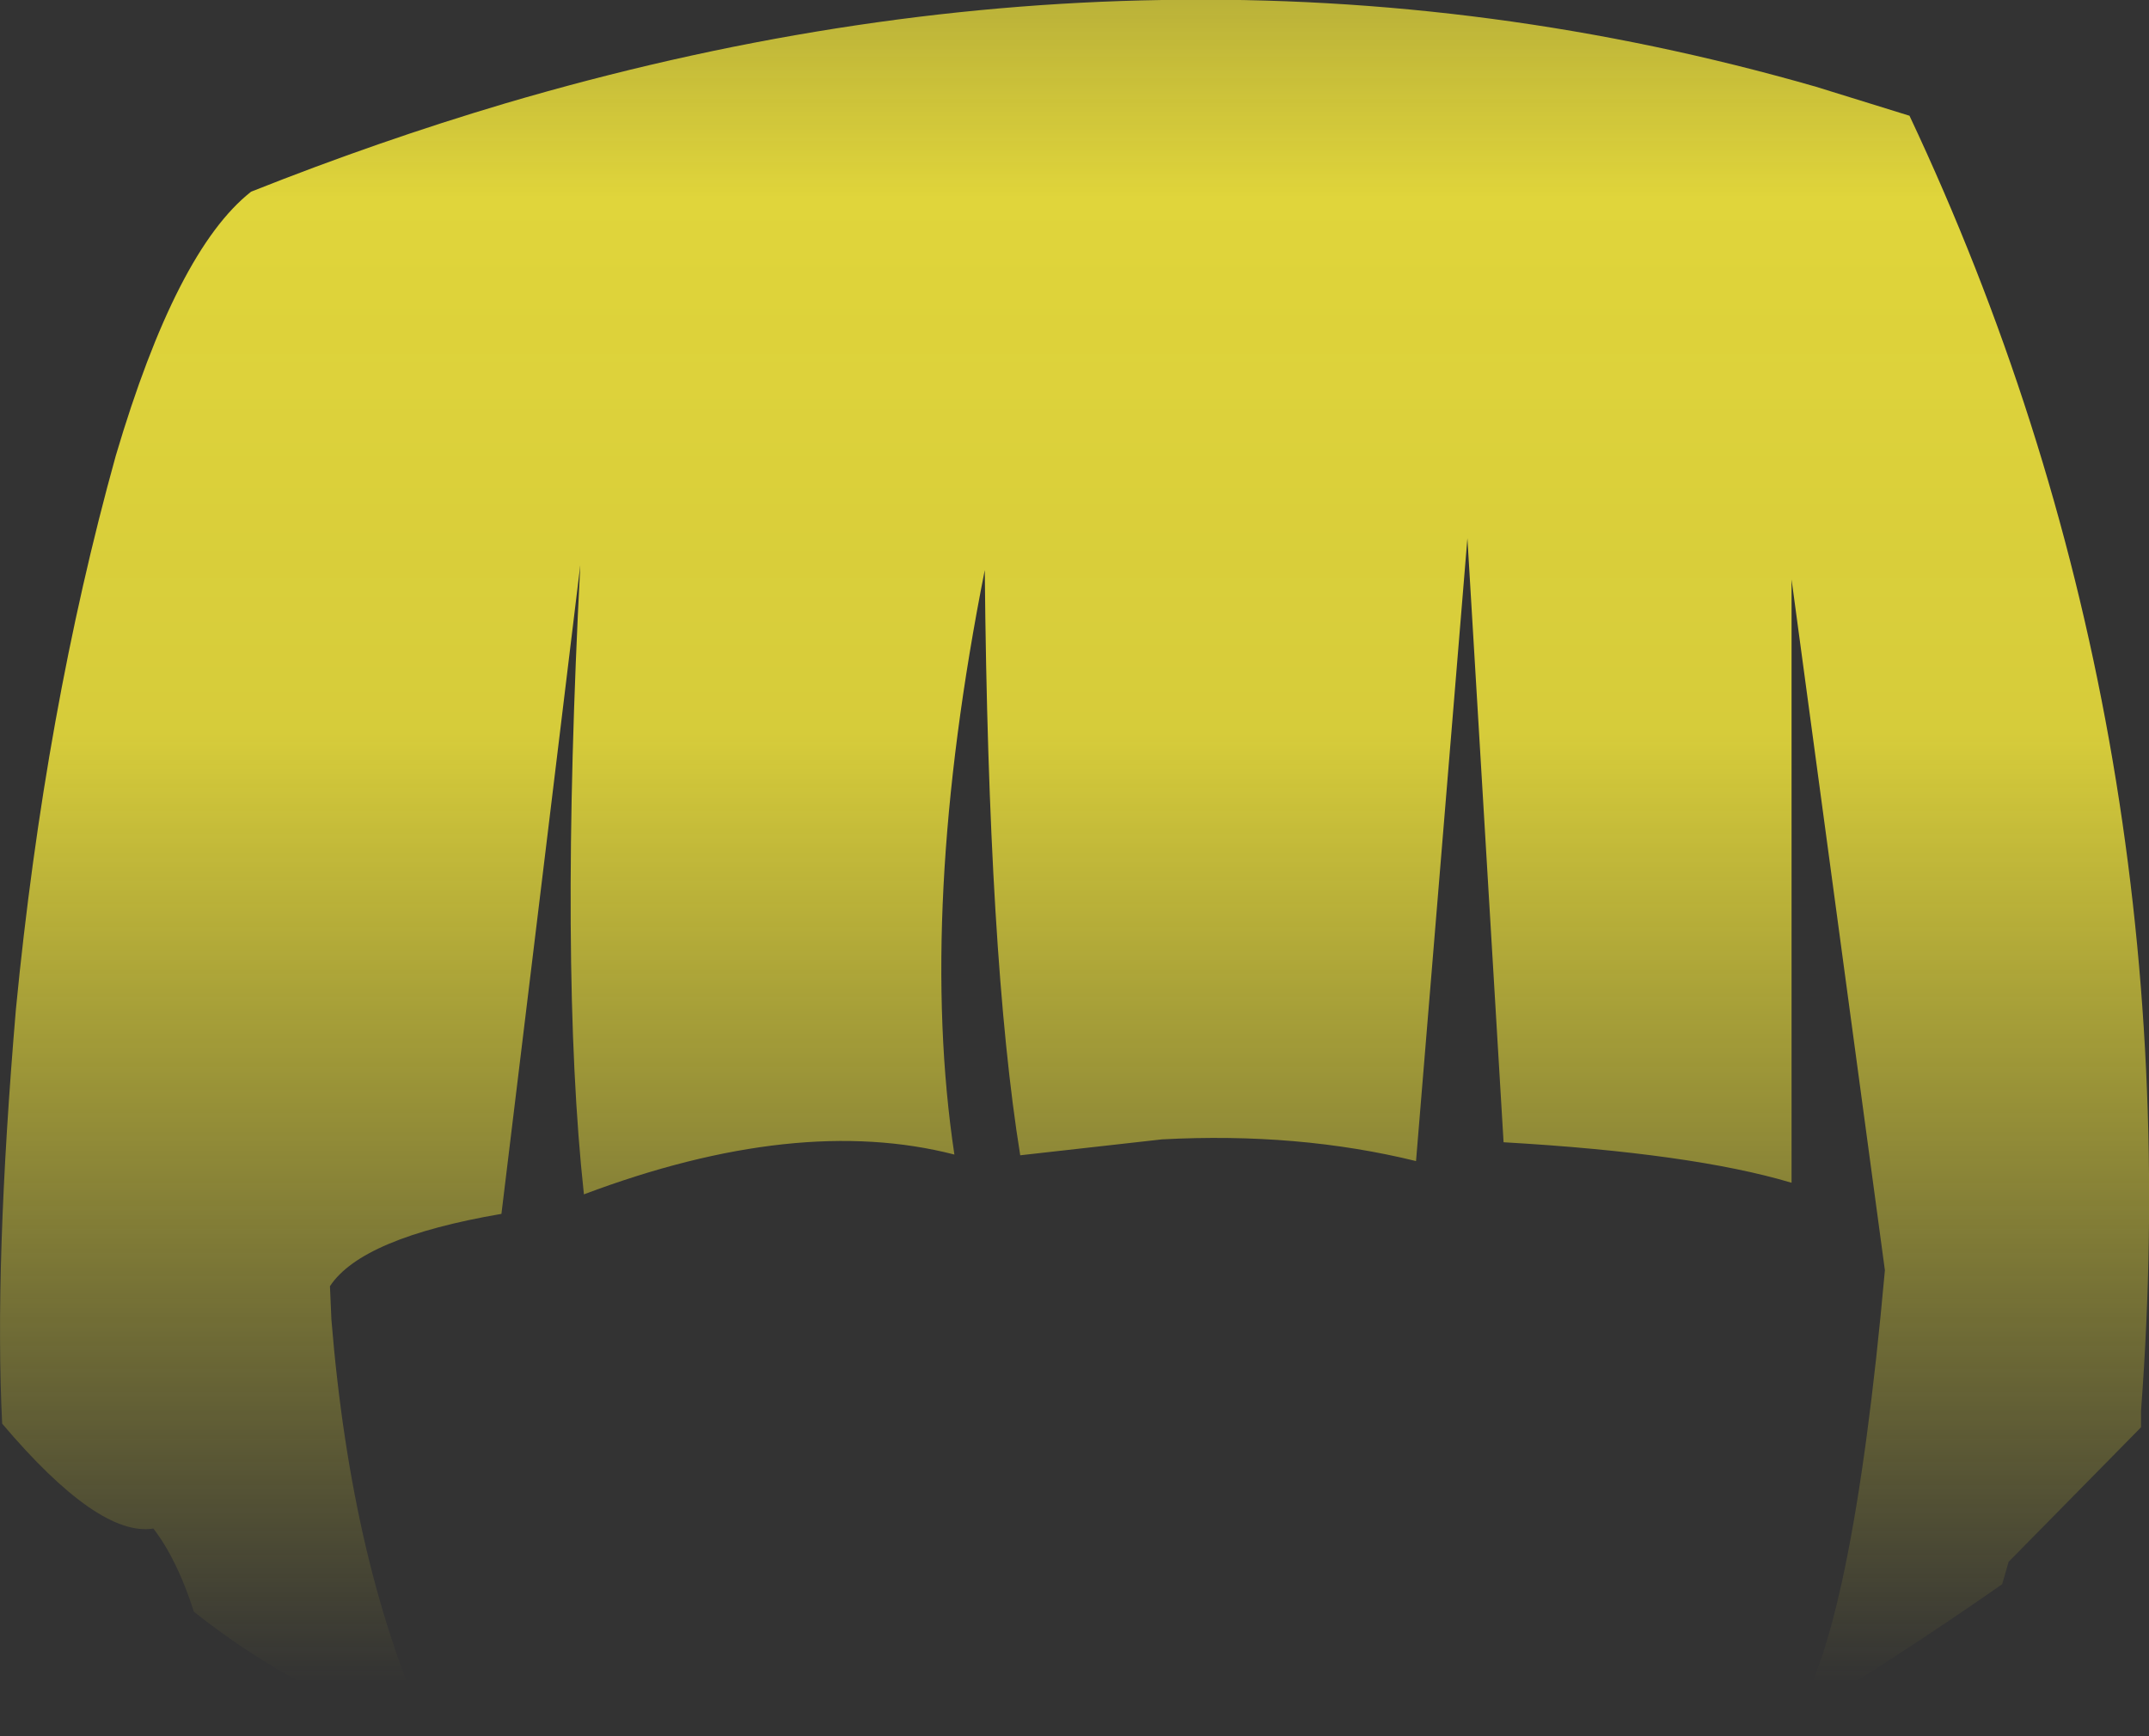 <?xml version="1.0" encoding="UTF-8" standalone="no"?>
<svg xmlns:xlink="http://www.w3.org/1999/xlink" height="120.0px" width="148.5px" xmlns="http://www.w3.org/2000/svg">
  <rect width="100%" height="100%" fill="#333333" stroke="none"/>
  <g transform="matrix(1.0, 0.0, 0.0, 1.0, 74.25, 60.0)">
    <path d="M51.25 -54.0 L57.7 -52.0 Q77.3 -10.35 73.7 37.5 L73.7 38.65 64.55 47.95 64.1 49.5 Q56.65 54.7 49.55 58.95 53.7 53.35 56.0 27.8 L49.55 -19.95 49.55 21.75 Q42.7 19.7 29.65 18.95 L27.15 -22.8 23.6 20.25 Q15.45 18.25 6.05 18.75 L-3.75 19.85 Q-5.95 6.25 -6.2 -20.6 -10.85 2.85 -8.3 19.8 -19.15 17.0 -33.9 22.55 -35.6 6.95 -34.15 -20.95 L-39.6 23.9 Q-49.25 25.55 -51.45 28.9 L-51.35 31.2 Q-49.95 48.4 -44.55 60.0 -53.5 57.25 -60.85 51.4 -62.0 47.8 -63.65 45.65 -67.45 46.25 -74.1 38.4 -74.65 27.45 -73.15 9.75 -71.15 -10.85 -66.25 -28.5 -62.05 -42.7 -56.9 -46.75 -48.1 -50.25 -39.35 -52.85 -16.3 -59.65 6.05 -60.0 29.0 -60.4 51.25 -54.0" fill="url(#gradient0)" fill-rule="evenodd" stroke="none"/>
  </g>
  <defs>
    <linearGradient gradientTransform="matrix(0.0, 0.101, -0.027, 0.0, 45.85, -26.45)" gradientUnits="userSpaceOnUse" id="gradient0" spreadMethod="pad" x1="-819.2" x2="819.2">
      <stop offset="0.0" stop-color="#fff23c" stop-opacity="0.0"/>
      <stop offset="0.38" stop-color="#fff23c" stop-opacity="0.847"/>
      <stop offset="0.604" stop-color="#fff23c" stop-opacity="0.8"/>
      <stop offset="1.0" stop-color="#fff23c" stop-opacity="0.0"/>
    </linearGradient>
  </defs>
</svg>
